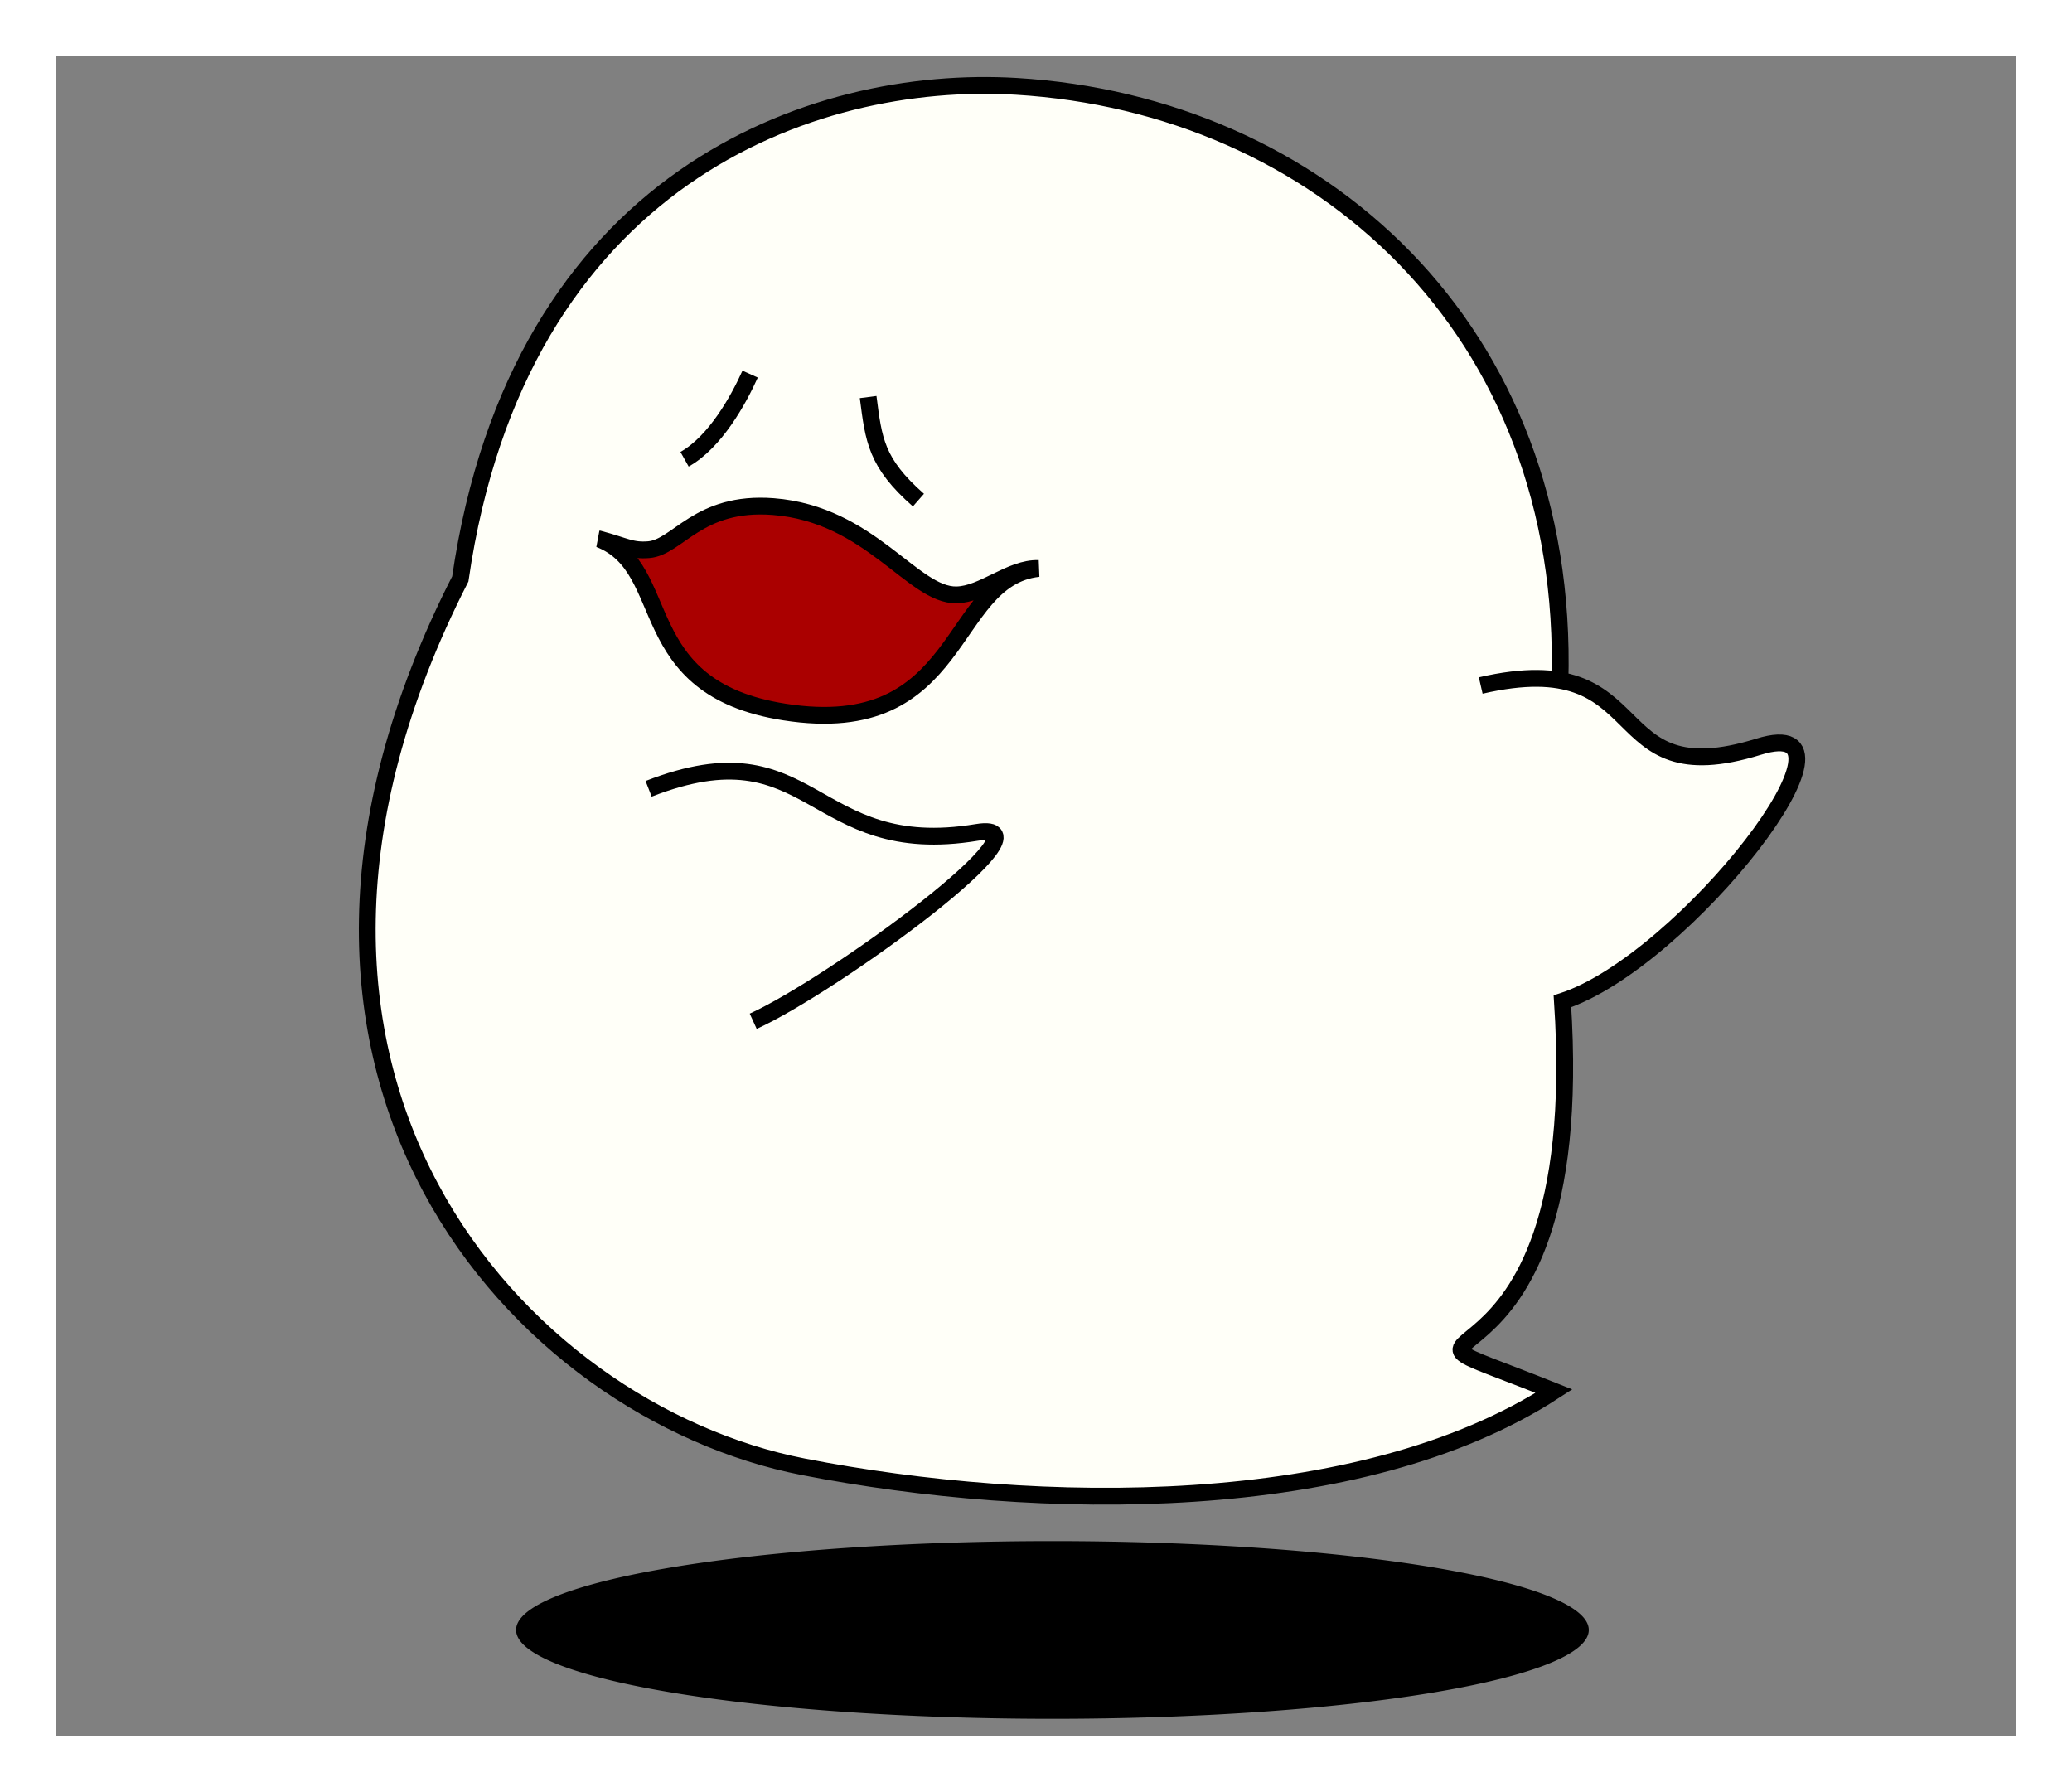 <?xml version="1.0" encoding="UTF-8" standalone="no"?>
<!-- Created with Inkscape (http://www.inkscape.org/) -->

<svg
   xmlns:dc="http://purl.org/dc/elements/1.1/"
   xmlns:cc="http://creativecommons.org/ns#"
   xmlns:rdf="http://www.w3.org/1999/02/22-rdf-syntax-ns#"
   xmlns:svg="http://www.w3.org/2000/svg"
   xmlns="http://www.w3.org/2000/svg"
   xmlns:sodipodi="http://sodipodi.sourceforge.net/DTD/sodipodi-0.dtd"
   xmlns:inkscape="http://www.inkscape.org/namespaces/inkscape"
   width="370"
   height="320"
   id="svg3172"
   version="1.1"
   inkscape:version="0.48.4 r9939"
   sodipodi:docname="[38.祈祷].svg">
  <rect width="100%" height="100%" fill="#808080" stroke="none"/>
  <defs
     id="defs3174" />
  <sodipodi:namedview
     id="base"
     pagecolor="#ffffff"
     bordercolor="#666666"
     borderopacity="1.0"
     inkscape:pageopacity="0.0"
     inkscape:pageshadow="2"
     inkscape:zoom="1.0737154"
     inkscape:cx="11.097456"
     inkscape:cy="114.5004"
     inkscape:document-units="px"
     inkscape:current-layer="layer3"
     showgrid="false"
     inkscape:window-width="1063"
     inkscape:window-height="698"
     inkscape:window-x="-3"
     inkscape:window-y="-5"
     inkscape:window-maximized="0" />
  <g
     inkscape:label="補助線"
     inkscape:groupmode="layer"
     id="layer1"
     transform="translate(0,-732.362)"
     sodipodi:insensitive="true"
     style="display:none">
    <path
       style="fill:none;stroke:#0000ff;stroke-width:1px;stroke-linecap:butt;stroke-linejoin:miter;stroke-opacity:1;display:inline"
       d="M 10,1042.362 360,742.362"
       id="path3025"
       inkscape:connector-curvature="0"
       sodipodi:nodetypes="cc" />
    <path
       style="fill:none;stroke:#0000ff;stroke-width:1px;stroke-linecap:butt;stroke-linejoin:miter;stroke-opacity:1;display:inline"
       d="M 10,742.362 360,1042.362"
       id="path3027"
       inkscape:connector-curvature="0"
       sodipodi:nodetypes="cc" />
    <path
       style="fill:none;stroke:#ff0000;stroke-width:1px;stroke-linecap:butt;stroke-linejoin:miter;stroke-opacity:1;display:inline"
       d="m 10,732.362 0,320"
       id="path3006"
       inkscape:connector-curvature="0"
       sodipodi:nodetypes="cc" />
    <path
       style="fill:none;stroke:#ff0000;stroke-width:1px;stroke-linecap:butt;stroke-linejoin:miter;stroke-opacity:1;display:inline"
       d="m 360,732.362 0,320"
       id="path3010"
       inkscape:connector-curvature="0"
       sodipodi:nodetypes="cc" />
    <path
       style="fill:none;stroke:#ff0000;stroke-width:1px;stroke-linecap:butt;stroke-linejoin:miter;stroke-opacity:1;display:inline"
       d="m 0,742.362 370,3e-5"
       id="path3016"
       inkscape:connector-curvature="0" />
    <path
       style="fill:none;stroke:#ff0000;stroke-width:1px;stroke-linecap:butt;stroke-linejoin:miter;stroke-opacity:1;display:inline"
       d="m 0,1042.362 370,0"
       id="path3018"
       inkscape:connector-curvature="0"
       sodipodi:nodetypes="cc" />
  </g>
  <g
     inkscape:groupmode="layer"
     id="layer3"
     inkscape:label="豚"
     sodipodi:insensitive="true">
    <g
       id="g7795">
      <path
         style="fill:#fffff8;fill-opacity:1;stroke:#000000;stroke-width:3;stroke-linecap:butt;stroke-linejoin:miter;stroke-opacity:1;display:inline"
         d="M 278.561,121.836 C 280.394,58.518 235.273,18.654 181.506,15.419 144.943,13.218 92.552,31.865 82.198,103.371 37.022,191.884 92.893,252.05 143.456,261.909 c 41.936,8.177 99.404,8.969 134.046,-13.508 -40.655,-16.23 6.722,8.995 1.504,-69.608 21.802,-7.101 56.689,-52.174 35.035,-45.46 -28.756,8.916 -17.761,-18.278 -49.627,-10.93"
         id="path6436"
         inkscape:connector-curvature="0"
         sodipodi:nodetypes="cscsccsc" />
      <path
         style="fill:#aa0000;stroke:#000000;stroke-width:3;stroke-linecap:butt;stroke-linejoin:miter;stroke-opacity:1;display:inline"
         d="m 107.037,96.264 c 4.629,1.243 5.727,2.136 8.801,1.886 5.212,-0.424 8.835,-8.74 22.249,-7.695 17.335,1.351 24.918,15.912 32.721,15.767 4.767,-0.088 9.603,-4.86 14.636,-4.716 -16.352,1.772 -13.123,30.696 -45.373,25.628 -27.441,-4.312 -19.528,-25.617 -33.035,-30.871 z"
         id="path6438"
         inkscape:connector-curvature="0"
         sodipodi:nodetypes="cssscsc" />
      <path
         style="fill:none;stroke:#000000;stroke-width:3;stroke-linecap:butt;stroke-linejoin:miter;stroke-opacity:1;display:inline"
         d="m 133.95,66.802 c -2.049,4.557 -6.188,12.097 -11.708,15.2"
         id="path6440"
         inkscape:connector-curvature="0"
         sodipodi:nodetypes="cc" />
      <path
         style="fill:none;stroke:#000000;stroke-width:3;stroke-linecap:butt;stroke-linejoin:miter;stroke-opacity:1;display:inline"
         d="m 155.026,70.896 c 0.986,7.631 1.372,11.717 8.979,18.402"
         id="path6442"
         inkscape:connector-curvature="0"
         sodipodi:nodetypes="cc" />
      <path
         style="fill:none;stroke:#000000;stroke-width:3;stroke-linecap:butt;stroke-linejoin:miter;stroke-opacity:1;display:inline"
         d="m 115.825,140.85 c 29.635,-11.555 28.664,12.745 58.625,7.782 14.959,-2.478 -25.442,27.115 -39.948,33.723"
         id="path6444"
         inkscape:connector-curvature="0"
         sodipodi:nodetypes="csc" />
    </g>
    <path
       sodipodi:type="arc"
       style="fill:#000000;fill-opacity:1;stroke:none;display:inline"
       id="path9344"
       sodipodi:cx="168.63846"
       sodipodi:cy="290.0329"
       sodipodi:rx="95.777245"
       sodipodi:ry="15.864943"
       d="m 264.416,290.033 a 95.777,15.865 0 1 1 -191.554,0 95.777,15.865 0 1 1 191.554,0 z"
       transform="translate(19.297,1.009)" />
  </g>
  <g
     inkscape:groupmode="layer"
     id="layer2"
     inkscape:label="レイヤー"
     sodipodi:insensitive="true">
    <path
       style="fill:#ffffff;stroke:none;display:inline"
       d="m 0,0 0,320 370,0 0,-320 -10,10 0,300 -350,0 0,-300 350,0 10,-10 z"
       id="path21072"
       inkscape:connector-curvature="0"
       sodipodi:nodetypes="ccccccccccc" />
  </g>
</svg>
